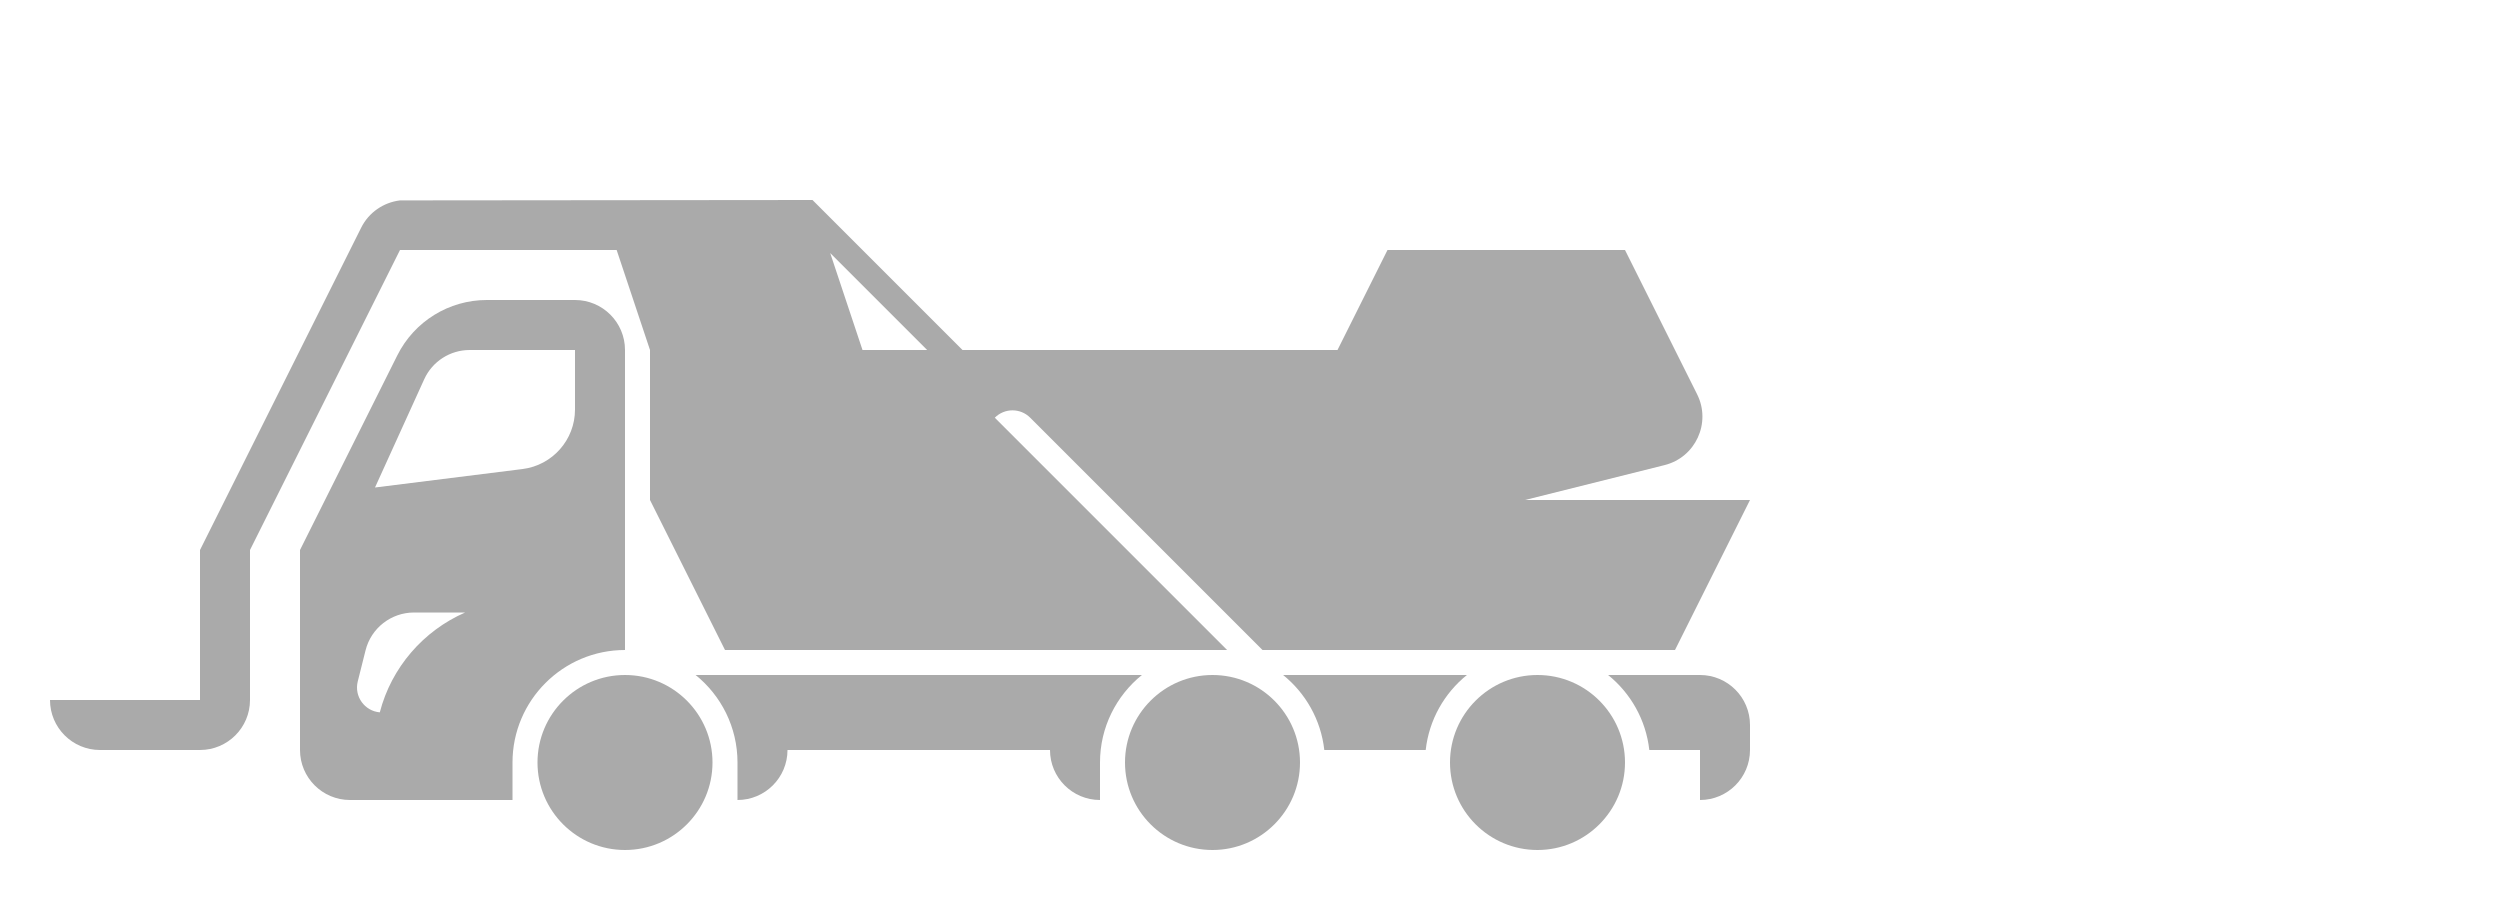 <svg width="50" height="18" viewBox="0 0 50 18" fill="none" xmlns="http://www.w3.org/2000/svg">
<path d="M13.912 13.5C14.423 13.912 14.75 14.543 14.75 15.25V16C15.302 16 15.75 15.552 15.75 15H21C21 15.552 21.448 16 22 16V15.25C22 14.544 22.327 13.913 22.838 13.5H13.912Z" fill="#aaa"/>
<path d="M7.947 7.106C8.286 6.428 8.979 6 9.736 6H11.5C12.052 6 12.5 6.448 12.5 7V13C11.259 13 10.25 14.009 10.25 15.25V16H7C6.448 16 6 15.552 6 15V11L7.947 7.106ZM10.449 9.381C11.049 9.306 11.5 8.796 11.5 8.191V7H9.394C9.002 7 8.646 7.229 8.484 7.586L7.5 9.75L10.449 9.381ZM7.596 14.247C7.828 13.35 8.467 12.615 9.303 12.25H8.281C7.822 12.25 7.422 12.562 7.311 13.007L7.155 13.629C7.08 13.93 7.294 14.221 7.596 14.247Z" fill="#aaa"/>
<path d="M30.75 17C29.784 17 29 16.216 29 15.25C29 14.284 29.784 13.5 30.75 13.5C31.716 13.5 32.5 14.284 32.5 15.25C32.5 16.216 31.716 17 30.75 17Z" fill="#aaa"/>
<path d="M25.662 13.5H29.338C28.888 13.863 28.581 14.396 28.514 15H26.486C26.419 14.396 26.112 13.863 25.662 13.5Z" fill="#aaa"/>
<path d="M32.162 13.5H34C34.552 13.5 35 13.948 35 14.5V15C35 15.552 34.552 16 34 16V15H32.986C32.919 14.396 32.612 13.863 32.162 13.5Z" fill="#aaa"/>
<path d="M24.25 17C23.284 17 22.5 16.216 22.5 15.25C22.5 14.284 23.284 13.5 24.25 13.5C25.216 13.5 26 14.284 26 15.25C26 16.216 25.216 17 24.25 17Z" fill="#aaa"/>
<path d="M12.5 17C11.534 17 10.75 16.216 10.75 15.25C10.75 14.284 11.534 13.5 12.5 13.5C13.466 13.5 14.25 14.284 14.25 15.25C14.25 16.216 13.466 17 12.5 17Z" fill="#aaa"/>
<path d="M4 14V11L7.224 4.553C7.375 4.25 7.669 4.048 8 4.008L16.25 4L19.25 7H26.75L27.75 5H32.5L33.942 7.885C34.229 8.457 33.911 9.147 33.291 9.302L30.5 10H35L33.5 13H25.25L20.604 8.354C20.408 8.158 20.092 8.158 19.896 8.354L24.542 13H14.5L13 10V7L12.333 5H8L5 11V14C5 14.552 4.552 15 4 15H2C1.448 15 1 14.552 1 14H4ZM17.25 7H18.543L16.604 5.061L17.25 7Z" fill="#aaa"/>
</svg>
